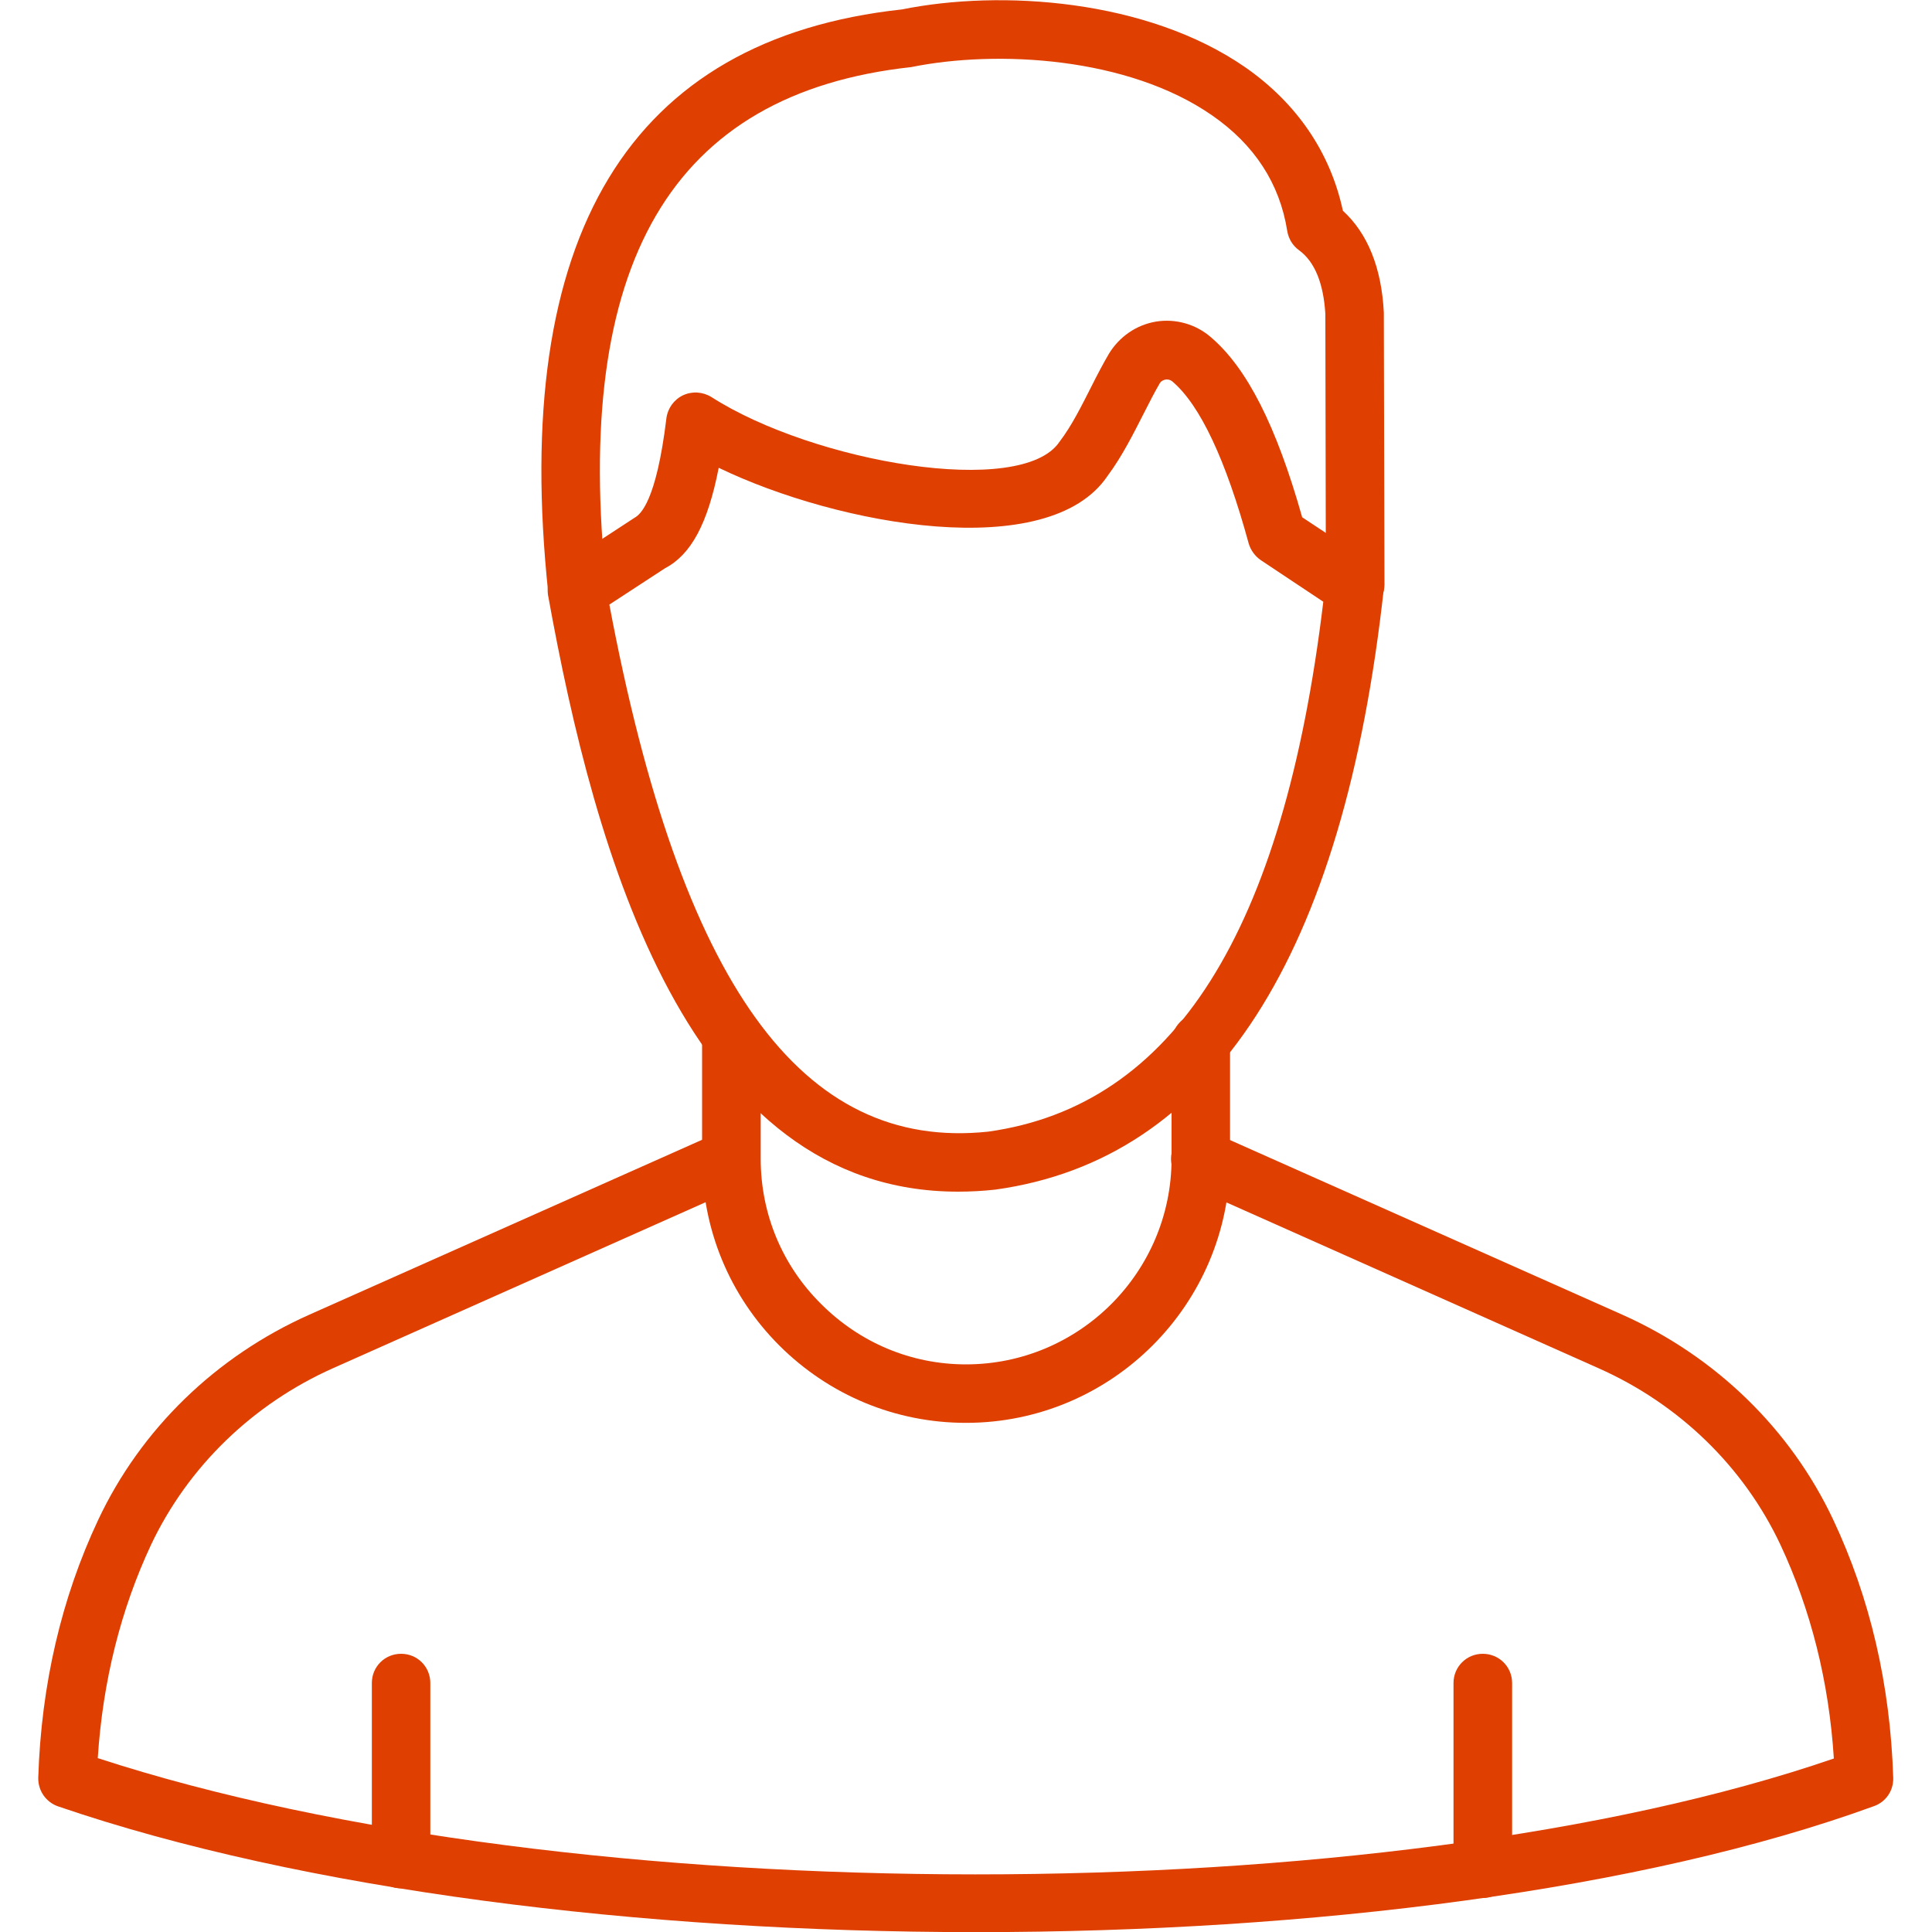 <svg width="15" height="15" viewBox="0 0 15 15" fill="none" xmlns="http://www.w3.org/2000/svg">
<g clip-path="url(#clip0_0_610)">
<path d="M7.438 9.252C5.341 9.252 4.619 6.636 4.256 4.626C4.239 4.536 4.279 4.445 4.354 4.394L4.928 4.019C4.97 3.995 5.095 3.899 5.174 3.247C5.184 3.17 5.233 3.102 5.303 3.069C5.374 3.036 5.456 3.041 5.524 3.083C6.316 3.59 7.931 3.869 8.226 3.43C8.322 3.304 8.397 3.151 8.472 3.004C8.519 2.91 8.566 2.821 8.61 2.746C8.69 2.615 8.821 2.523 8.974 2.497C9.126 2.472 9.283 2.516 9.4 2.617C9.681 2.856 9.909 3.304 10.11 4.016L10.556 4.311C10.675 4.33 10.759 4.44 10.745 4.56C10.431 7.429 9.417 9.001 7.729 9.236C7.631 9.247 7.532 9.252 7.438 9.252ZM4.731 4.694C5.287 7.642 6.222 8.94 7.673 8.786C9.112 8.584 9.965 7.239 10.274 4.672L9.789 4.349C9.745 4.319 9.71 4.272 9.695 4.22C9.517 3.569 9.318 3.147 9.105 2.964C9.084 2.945 9.06 2.945 9.049 2.947C9.035 2.95 9.013 2.957 9.002 2.98C8.962 3.048 8.922 3.128 8.88 3.21C8.8 3.367 8.711 3.545 8.599 3.695C8.142 4.375 6.513 4.082 5.58 3.632C5.495 4.068 5.364 4.307 5.163 4.412L4.731 4.694Z" fill="#DF3F01"/>
<path d="M4.482 4.812C4.367 4.812 4.269 4.725 4.257 4.608C3.962 1.829 4.885 0.303 7.004 0.073C7.77 -0.082 8.904 -0.007 9.669 0.523C10.069 0.802 10.329 1.184 10.426 1.636C10.618 1.812 10.726 2.077 10.744 2.426L10.749 4.538C10.749 4.665 10.648 4.765 10.522 4.765C10.398 4.765 10.294 4.665 10.294 4.538L10.29 2.438C10.276 2.201 10.208 2.032 10.086 1.943C10.037 1.908 10.004 1.854 9.994 1.793C9.936 1.425 9.739 1.123 9.411 0.896C8.759 0.443 7.744 0.385 7.074 0.521C5.211 0.725 4.442 2.044 4.709 4.561C4.723 4.686 4.632 4.798 4.508 4.812C4.498 4.812 4.489 4.812 4.482 4.812Z" fill="#DF3F01"/>
<path d="M7.5 11.047C6.954 11.047 6.44 10.834 6.051 10.447C5.664 10.06 5.451 9.545 5.451 8.996V8.038C5.451 7.911 5.552 7.811 5.679 7.811C5.805 7.811 5.906 7.911 5.906 8.038V8.996C5.906 9.423 6.072 9.824 6.375 10.124C6.677 10.426 7.075 10.593 7.5 10.593C8.379 10.593 9.096 9.878 9.096 8.996V8.096C9.096 7.97 9.196 7.869 9.323 7.869C9.45 7.869 9.55 7.97 9.55 8.096V8.996C9.55 10.129 8.629 11.047 7.5 11.047Z" fill="#DF3F01"/>
<path d="M7.579 15.001C4.977 15.001 2.35 14.675 0.452 14.025C0.358 13.993 0.295 13.904 0.297 13.803C0.32 13.081 0.477 12.406 0.763 11.799C1.094 11.096 1.675 10.531 2.402 10.207L5.584 8.79C5.699 8.738 5.833 8.79 5.884 8.904C5.936 9.019 5.884 9.153 5.77 9.204L2.587 10.622C1.961 10.901 1.459 11.389 1.173 11.993C0.937 12.497 0.798 13.053 0.759 13.65C4.445 14.853 10.748 14.853 14.238 13.653C14.2 13.055 14.059 12.497 13.823 11.993C13.539 11.389 13.038 10.901 12.409 10.622L9.227 9.204C9.112 9.153 9.06 9.019 9.112 8.904C9.163 8.79 9.297 8.738 9.412 8.79L12.595 10.207C13.321 10.531 13.902 11.096 14.233 11.799C14.519 12.406 14.676 13.079 14.699 13.803C14.702 13.901 14.643 13.99 14.549 14.023C12.759 14.675 10.183 15.001 7.579 15.001Z" fill="#DF3F01"/>
<path d="M3.114 14.661C2.987 14.661 2.887 14.56 2.887 14.434V13.067C2.887 12.941 2.987 12.84 3.114 12.84C3.241 12.84 3.341 12.941 3.341 13.067V14.434C3.341 14.56 3.238 14.661 3.114 14.661Z" fill="#DF3F01"/>
<path d="M11.512 14.736C11.386 14.736 11.285 14.635 11.285 14.509V13.067C11.285 12.941 11.386 12.84 11.512 12.84C11.639 12.84 11.74 12.941 11.74 13.067V14.509C11.74 14.635 11.637 14.736 11.512 14.736Z" fill="#DF3F01"/>
</g>
<defs>
<clipPath id="clip0_0_610">
<rect width="15" height="15" fill="white"/>
</clipPath>
</defs>
</svg>
